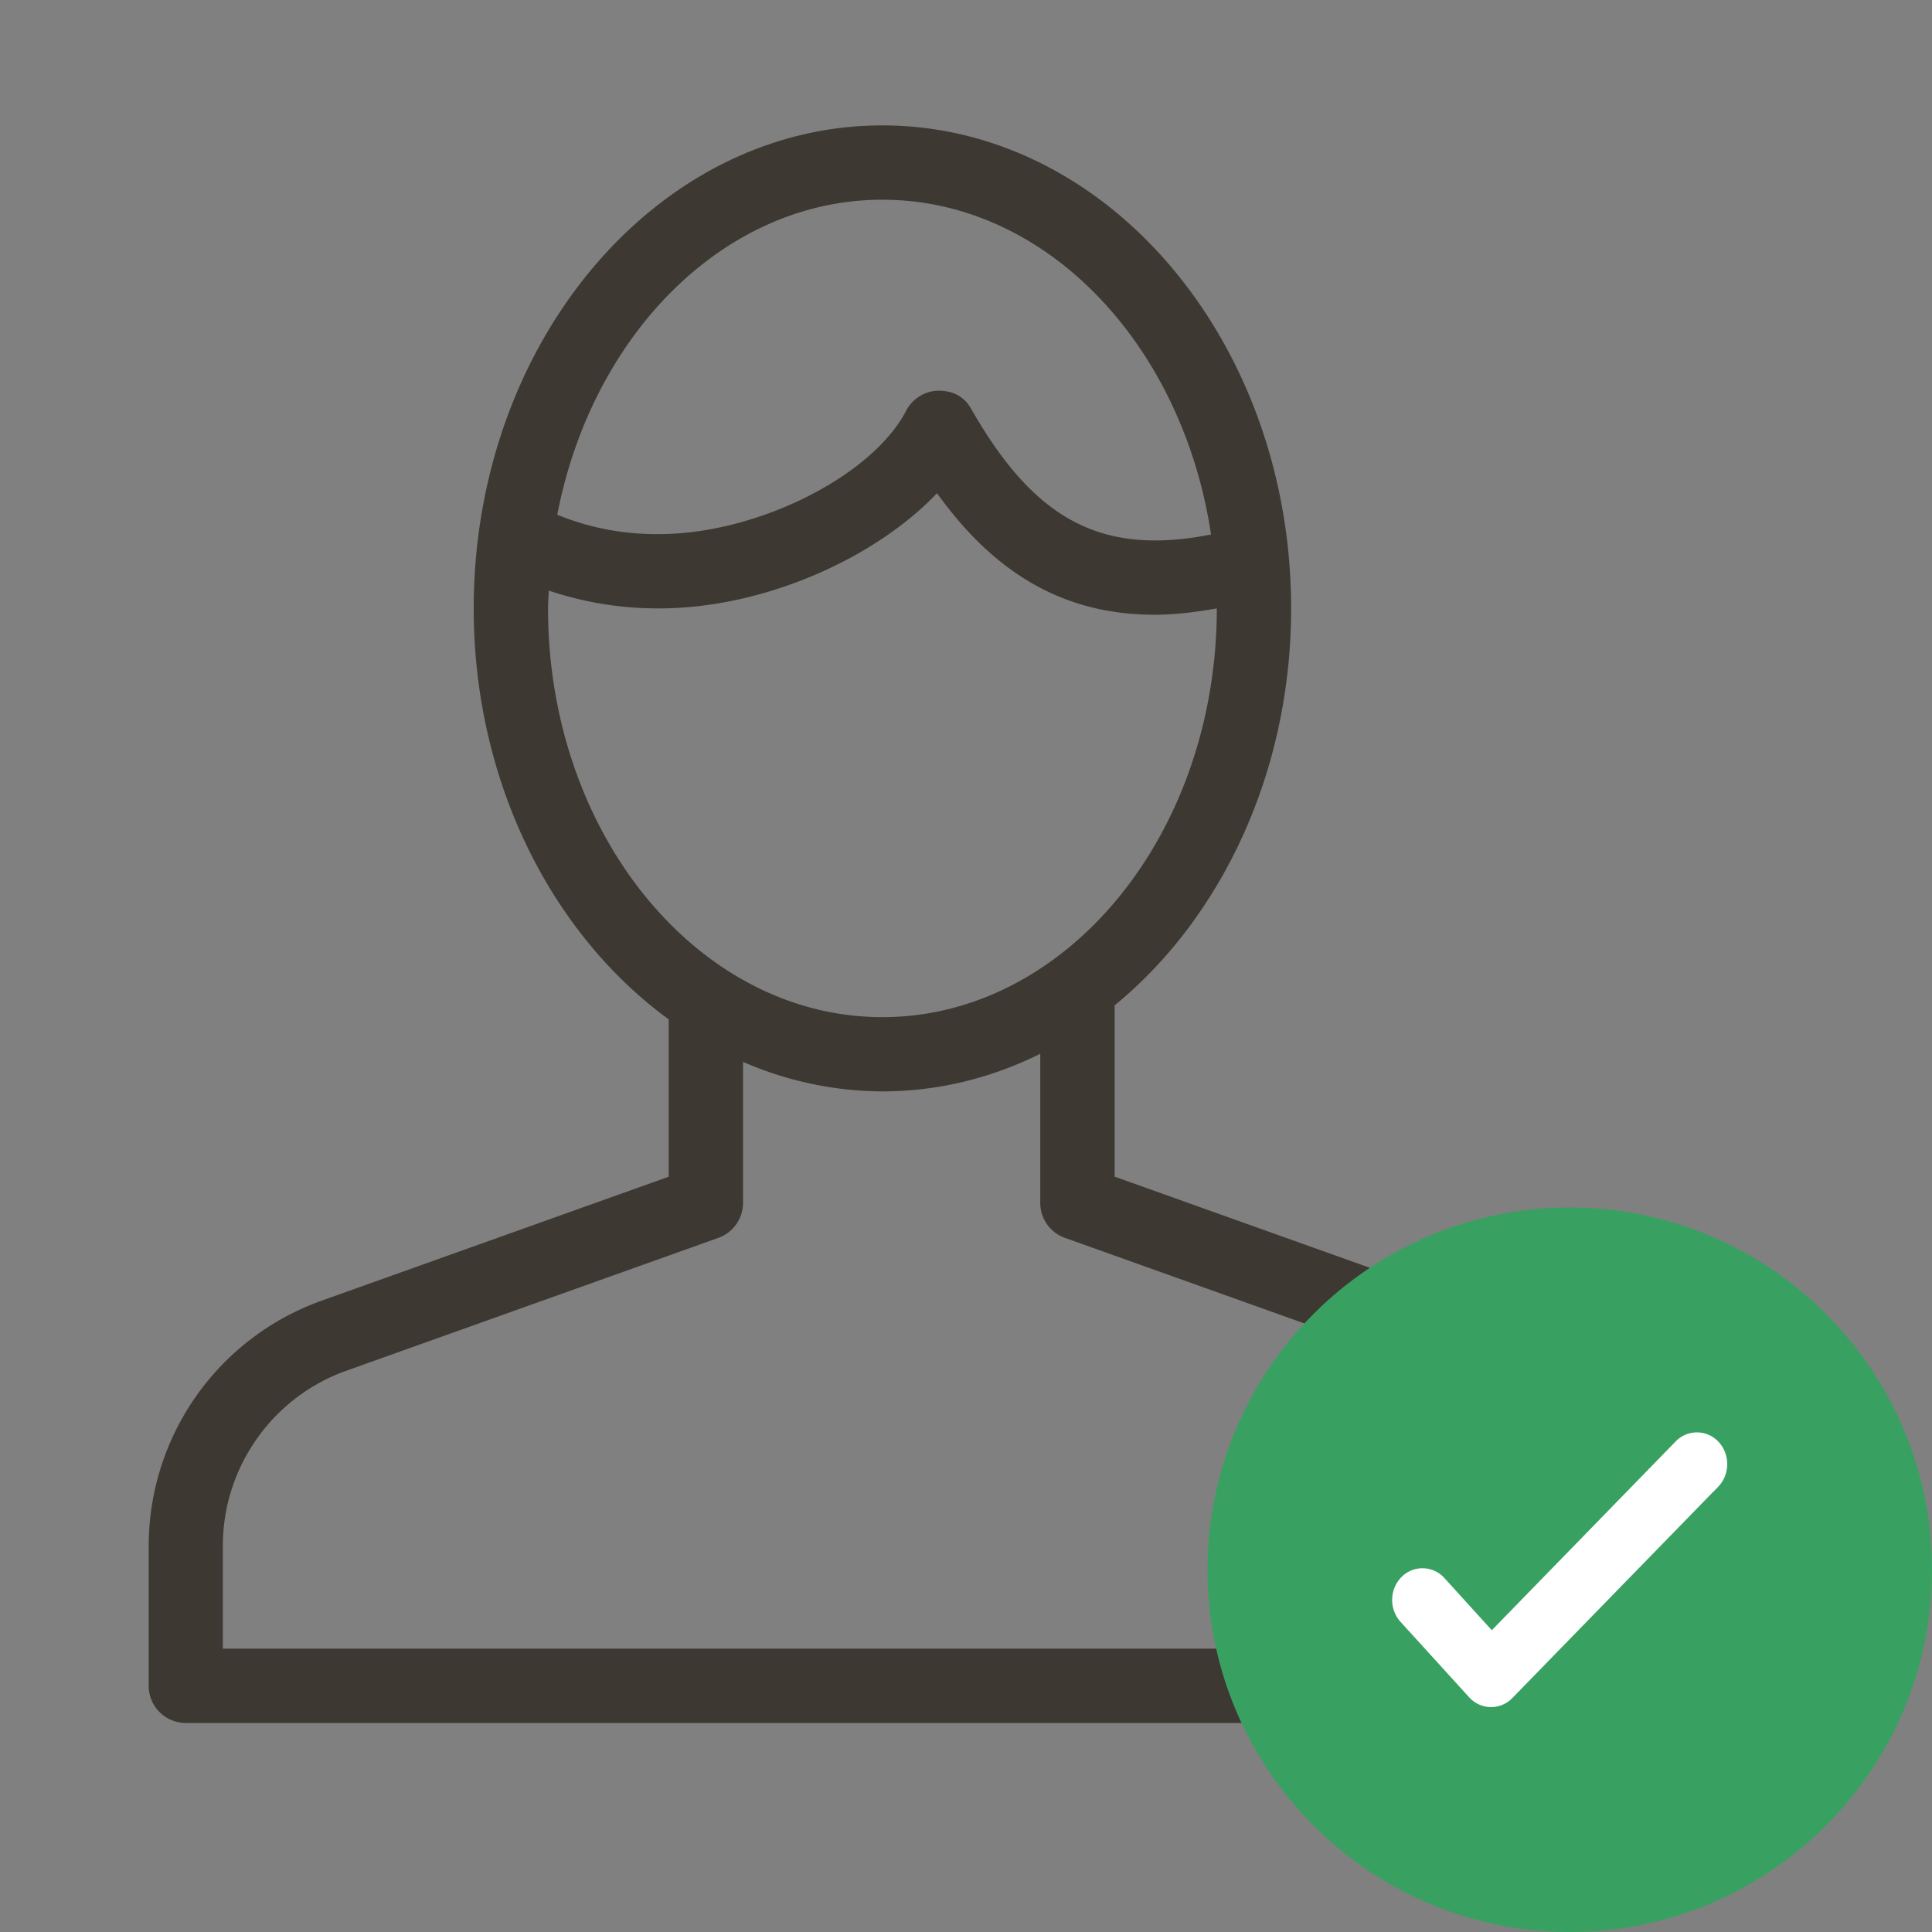 <svg width="32" height="32" xmlns="http://www.w3.org/2000/svg"><rect width="100%" height="100%" fill="#808080" stroke="none"/><g fill="none" fill-rule="evenodd"><path d="M24.218 21.545l-5.756-2.056v-2.837c1.763-1.445 2.923-3.853 2.923-6.575 0-4.411-3.037-8-6.77-8-3.733 0-6.769 3.589-6.769 8 0 2.877 1.296 5.397 3.23 6.807v2.606L5.32 21.546a4.315 4.315 0 00-2.857 4.056v2.321c0 .34.275.615.615.615h23.385c.34 0 .615-.275.615-.615v-2.321a4.32 4.32 0 00-2.86-4.057zM14.615 3.308c2.713 0 4.971 2.396 5.444 5.547-.009.001-.013 0-.022.002-1.786.346-2.895-.236-3.946-2.076-.11-.196-.277-.308-.546-.31a.613.613 0 00-.535.33c-.566 1.09-2.477 2.045-4.087 2.045a4.33 4.33 0 01-1.693-.32c.576-2.987 2.769-5.218 5.385-5.218zm-5.538 6.769c0-.1.009-.197.012-.295a5.677 5.677 0 001.834.295c1.691 0 3.546-.804 4.597-1.908.98 1.365 2.138 2.013 3.607 2.013.324 0 .67-.042 1.027-.105 0 3.733-2.485 6.77-5.539 6.77-3.053 0-5.538-3.037-5.538-6.77zm16.77 17.23H3.691v-1.705c0-1.297.821-2.462 2.042-2.897l6.165-2.202a.616.616 0 00.409-.58v-2.335a5.82 5.82 0 002.307.489c.927 0 1.81-.223 2.616-.623v2.47c0 .259.163.491.408.579l6.164 2.202a3.084 3.084 0 012.043 2.897v1.706z" fill="#3E3832"/><path d="M26 20c-3.308 0-6 2.692-6 6s2.692 6 6 6 6-2.692 6-6-2.692-6-6-6z" fill="#38A161" fill-rule="nonzero"/><path d="M28.261 24.433l-3.409 3.5a.217.217 0 01-.155.067.217.217 0 01-.16-.073l-1.137-1.25a.268.268 0 010-.354.213.213 0 01.321 0l.981 1.08 3.249-3.336a.213.213 0 01.321.012c.086.101.08.26-.01.354z" stroke="#FFF" stroke-width=".55" fill="#FFF"/></g></svg>